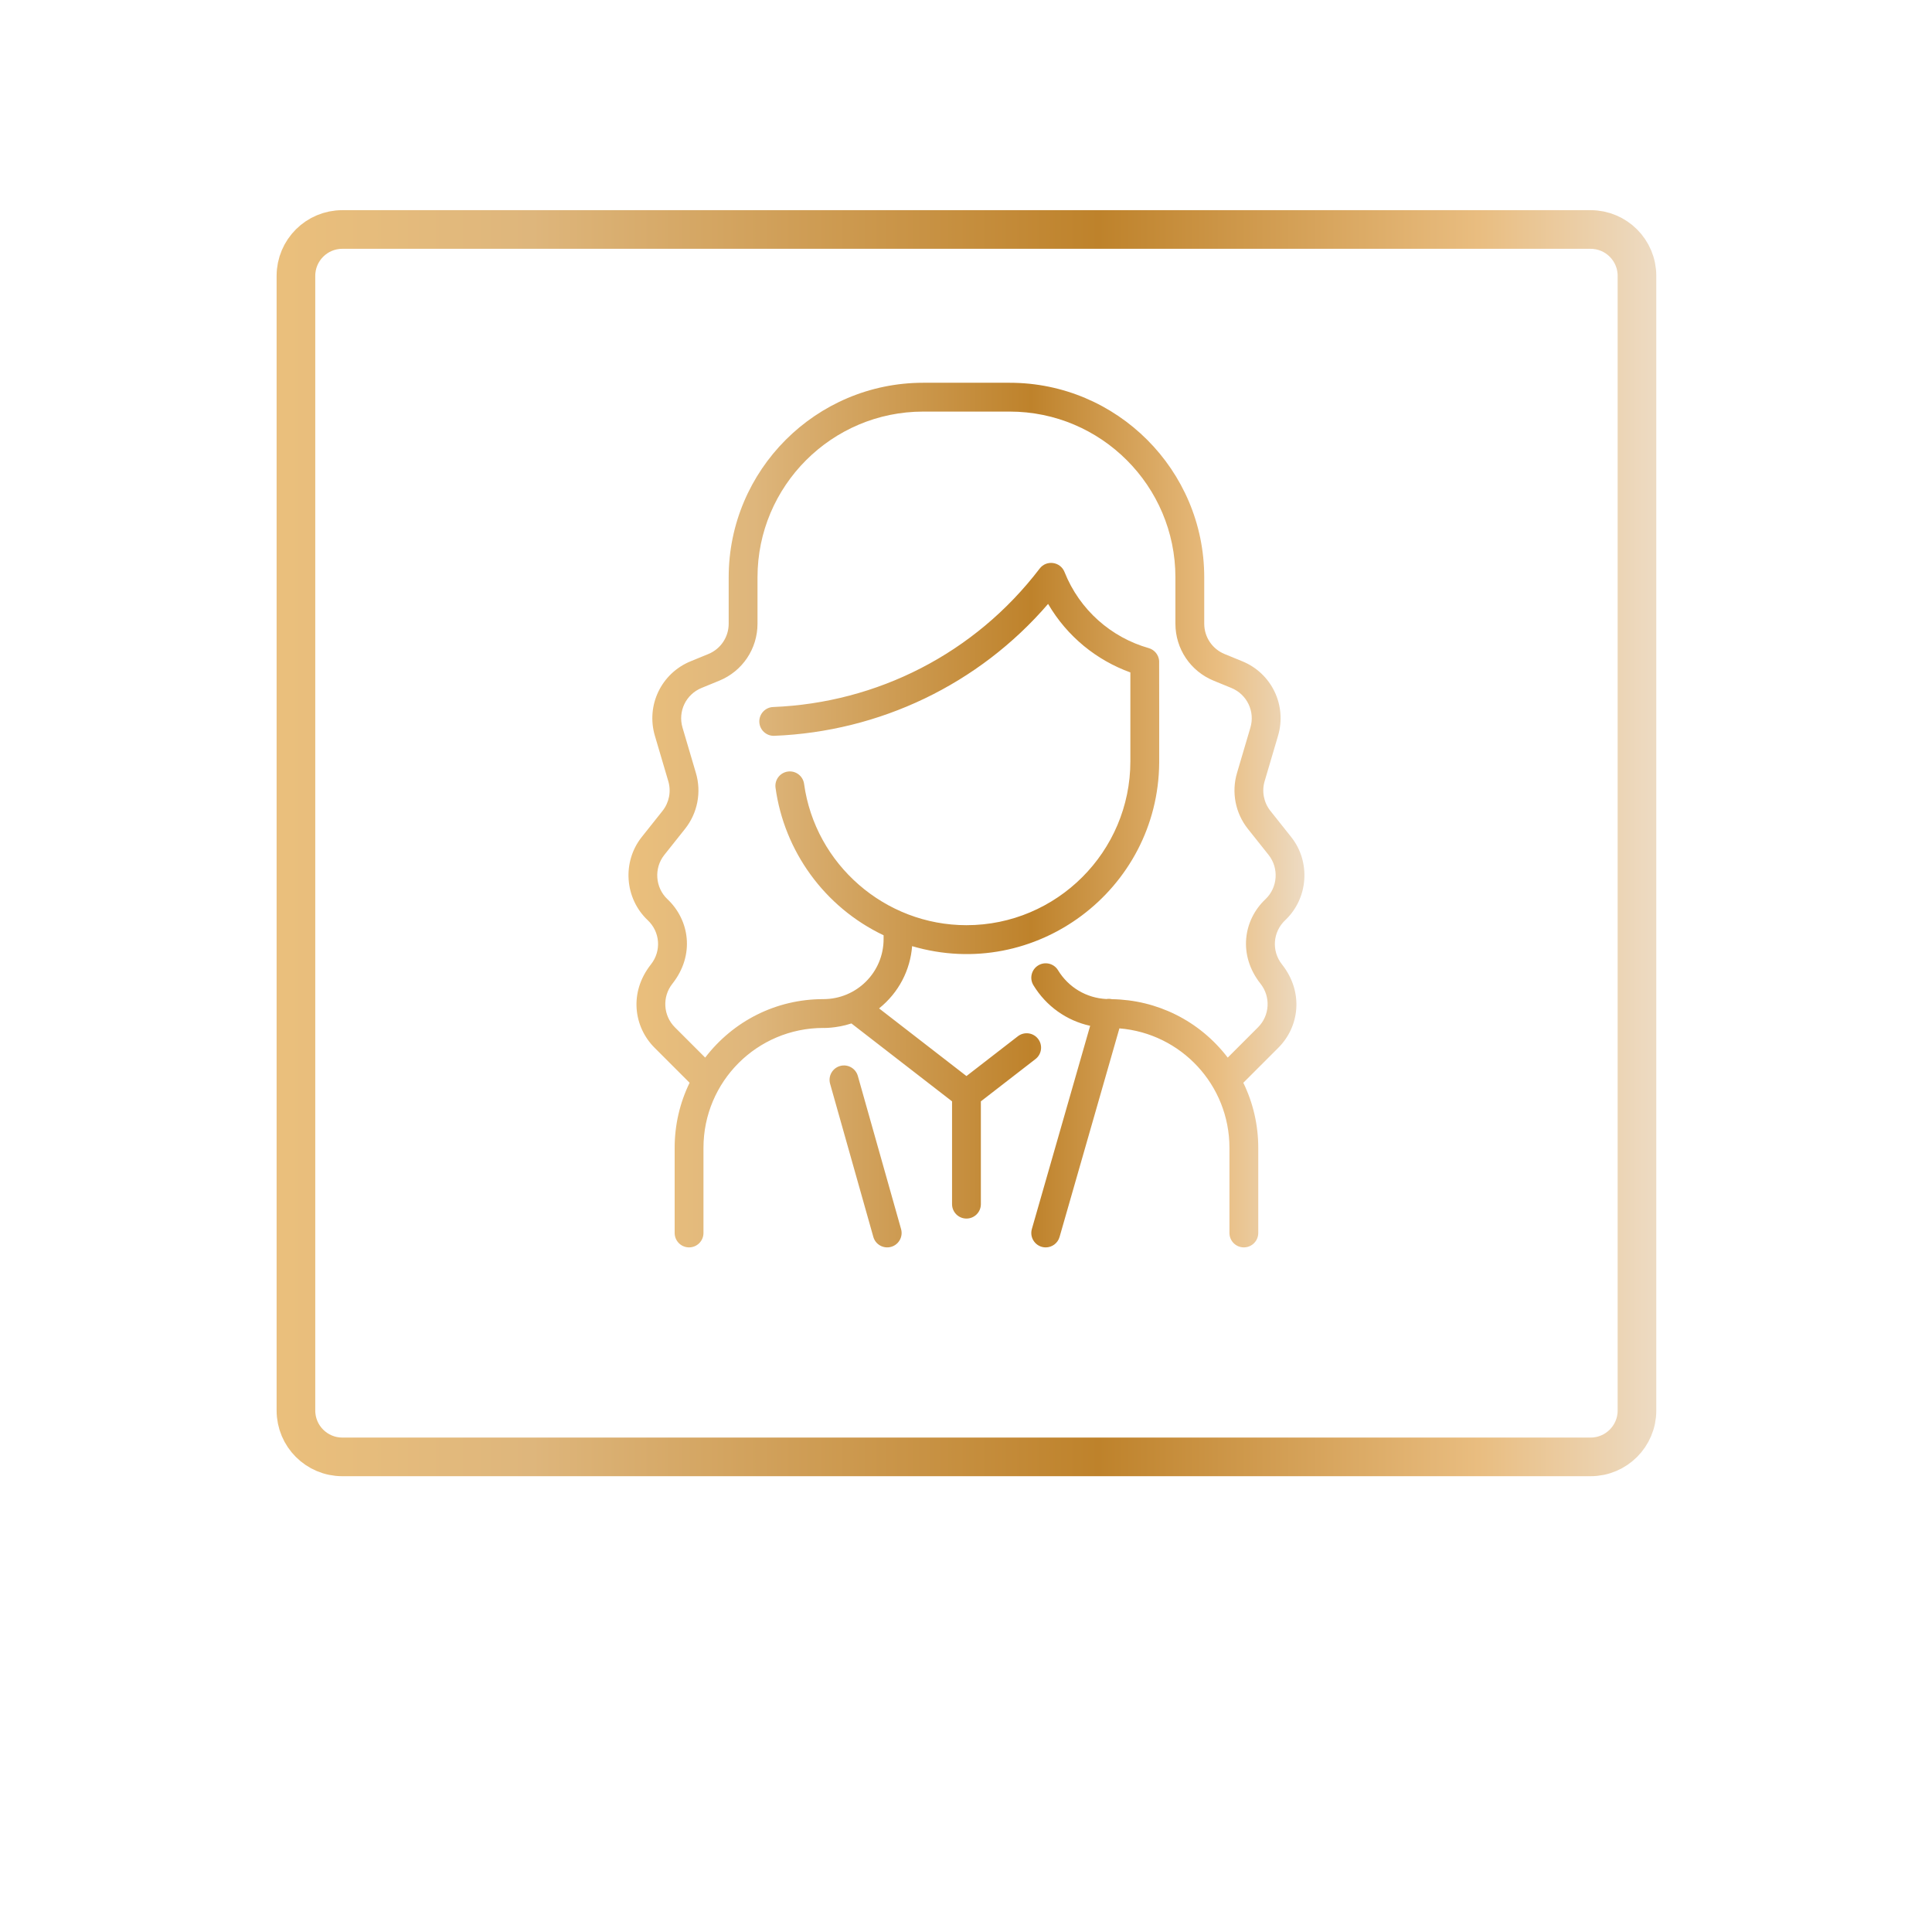 <?xml version="1.0" encoding="utf-8"?>
<!-- Generator: Adobe Illustrator 17.0.0, SVG Export Plug-In . SVG Version: 6.00 Build 0)  -->
<!DOCTYPE svg PUBLIC "-//W3C//DTD SVG 1.1//EN" "http://www.w3.org/Graphics/SVG/1.1/DTD/svg11.dtd">
<svg version="1.1" id="Layer_1" xmlns="http://www.w3.org/2000/svg" xmlns:xlink="http://www.w3.org/1999/xlink" x="0px" y="0px"
	 width="500px" height="500px" viewBox="0 0 500 500" enable-background="new 0 0 500 500" xml:space="preserve">
<linearGradient id="SVGID_1_" gradientUnits="userSpaceOnUse" x1="162.651" y1="210.941" x2="337.585" y2="210.941">
	<stop  offset="0.006" style="stop-color:#EABF7C"/>
	<stop  offset="0.185" style="stop-color:#DEB67C"/>
	<stop  offset="0.596" style="stop-color:#BE822B"/>
	<stop  offset="0.871" style="stop-color:#E9BD80"/>
	<stop  offset="1" style="stop-color:#EDDBC3"/>
</linearGradient>
<path fill="url(#SVGID_1_)" d="M330.848,271.142l-9.078,9.078c2.526,5.182,3.868,10.909,3.868,16.844v22.03
	c0,2.06-1.67,3.729-3.729,3.729c-2.06,0-3.729-1.67-3.729-3.729v-22.03c0-16.323-12.549-29.632-28.479-30.922l-15.486,53.981
	c-0.469,1.636-1.962,2.702-3.583,2.702c-2.48,0-4.27-2.378-3.587-4.759l15.086-52.586c-6.068-1.33-11.358-5.046-14.686-10.51
	c-1.072-1.759-0.514-4.053,1.245-5.125c1.758-1.072,4.053-0.514,5.125,1.245c2.713,4.453,7.35,7.196,12.519,7.456
	c0.463-0.077,0.946-0.068,1.428,0.041c11.644,0.182,22.615,5.521,29.975,15.119l7.837-7.837c3.043-3.043,3.327-7.886,0.66-11.264
	c-5.914-7.486-4.41-16.542,1.26-21.888c3.184-3.002,3.545-8.037,0.82-11.462l-5.368-6.749c-3.232-4.063-4.285-9.462-2.815-14.442
	l3.471-11.762c1.237-4.191-0.88-8.602-4.924-10.259l-4.581-1.877c-6.015-2.465-9.902-8.256-9.902-14.755v-12.004
	c0-23.65-19.239-42.89-42.888-42.89H238.93c-23.649,0-42.888,19.24-42.888,42.89v12.004c0,6.498-3.887,12.29-9.902,14.755
	l-4.581,1.877c-4.044,1.657-6.16,6.067-4.924,10.259l3.471,11.762c1.469,4.98,0.417,10.379-2.815,14.442l-5.368,6.749
	c-2.724,3.425-2.364,8.459,0.82,11.462c5.68,5.355,7.167,14.409,1.259,21.889c-2.667,3.377-2.383,8.22,0.661,11.263l7.837,7.837
	c7.215-9.41,18.277-15.134,30.591-15.134c8.607,0,15.584-6.935,15.584-15.543v-0.98c-15.415-7.34-25.724-21.881-27.968-38.169
	c-0.281-2.04,1.145-3.922,3.185-4.203c2.04-0.282,3.922,1.145,4.203,3.185c2.872,20.851,20.938,36.575,42.023,36.575
	c23.392,0,42.422-19.03,42.422-42.422v-22.99c-8.719-3.16-16.324-9.239-21.292-17.735c-17.985,20.894-43.664,33.049-70.861,34.137
	c-2.053,0.083-3.793-1.516-3.875-3.577c-0.083-2.058,1.519-3.793,3.577-3.875c26.857-1.074,52.162-13.791,68.975-35.83
	c1.757-2.303,5.363-1.805,6.431,0.886c3.915,9.863,12.136,16.954,21.794,19.699c1.421,0.398,2.573,1.68,2.696,3.304
	c0.023,0.306,0.018,26.213,0.013,26.372c-0.255,32.865-31.989,56.842-63.943,47.457c-0.485,6.179-3.426,11.997-8.55,16.112
	l22.613,17.507l13.3-10.296c1.63-1.261,3.971-0.962,5.232,0.666c1.261,1.629,0.963,3.971-0.666,5.232l-14.137,10.944v26.608
	c0,2.06-1.67,3.729-3.729,3.729c-2.06,0-3.729-1.67-3.729-3.729v-26.607l-26.042-20.162c-4.045,1.334-7.61,1.164-7.255,1.164
	c-17.152,0-31.035,13.879-31.035,31.034v22.03c0,2.06-1.67,3.729-3.729,3.729s-3.729-1.67-3.729-3.729v-22.03
	c0-5.935,1.342-11.661,3.868-16.844l-9.078-9.078c-5.312-5.312-6.715-14.229-0.923-21.562c2.746-3.479,2.385-8.396-0.84-11.437
	c-5.982-5.64-6.658-15.098-1.54-21.532l5.368-6.749c1.721-2.163,2.281-5.037,1.498-7.688l-3.471-11.762
	c-2.323-7.874,1.653-16.159,9.249-19.272l4.581-1.877c3.202-1.312,5.271-4.395,5.271-7.853v-12.004
	c0.002-27.762,22.588-50.348,50.349-50.348h22.376c27.761,0,50.347,22.586,50.347,50.347v12.005c0,3.458,2.069,6.541,5.271,7.853
	l4.581,1.876c7.597,3.113,11.573,11.398,9.25,19.272l-3.471,11.762c-0.782,2.651-0.222,5.525,1.498,7.688l5.368,6.749
	c5.118,6.434,4.441,15.892-1.54,21.532c-3.225,3.041-3.586,7.958-0.84,11.438C337.467,256.79,336.26,265.73,330.848,271.142
	L330.848,271.142z M222.008,278.455c-0.56-1.982-2.62-3.136-4.603-2.576c-1.982,0.56-3.135,2.62-2.576,4.603l11.188,39.625
	c0.56,1.983,2.621,3.135,4.603,2.576c1.982-0.56,3.135-2.62,2.576-4.603L222.008,278.455z"/>
<linearGradient id="SVGID_2_" gradientUnits="userSpaceOnUse" x1="71.588" y1="218.216" x2="428.647" y2="218.216">
	<stop  offset="0.006" style="stop-color:#EABF7C"/>
	<stop  offset="0.185" style="stop-color:#DEB67C"/>
	<stop  offset="0.596" style="stop-color:#BE822B"/>
	<stop  offset="0.871" style="stop-color:#E9BD80"/>
	<stop  offset="1" style="stop-color:#EDDBC3"/>
</linearGradient>
<path fill="none" stroke="url(#SVGID_2_)" stroke-width="10" stroke-miterlimit="10" d="M423.647,365.039c0,6.627-5.373,12-12,12
	H88.588c-6.627,0-12-5.373-12-12V71.392c0-6.627,5.373-12,12-12h323.059c6.627,0,12,5.373,12,12V365.039z"/>
</svg>
